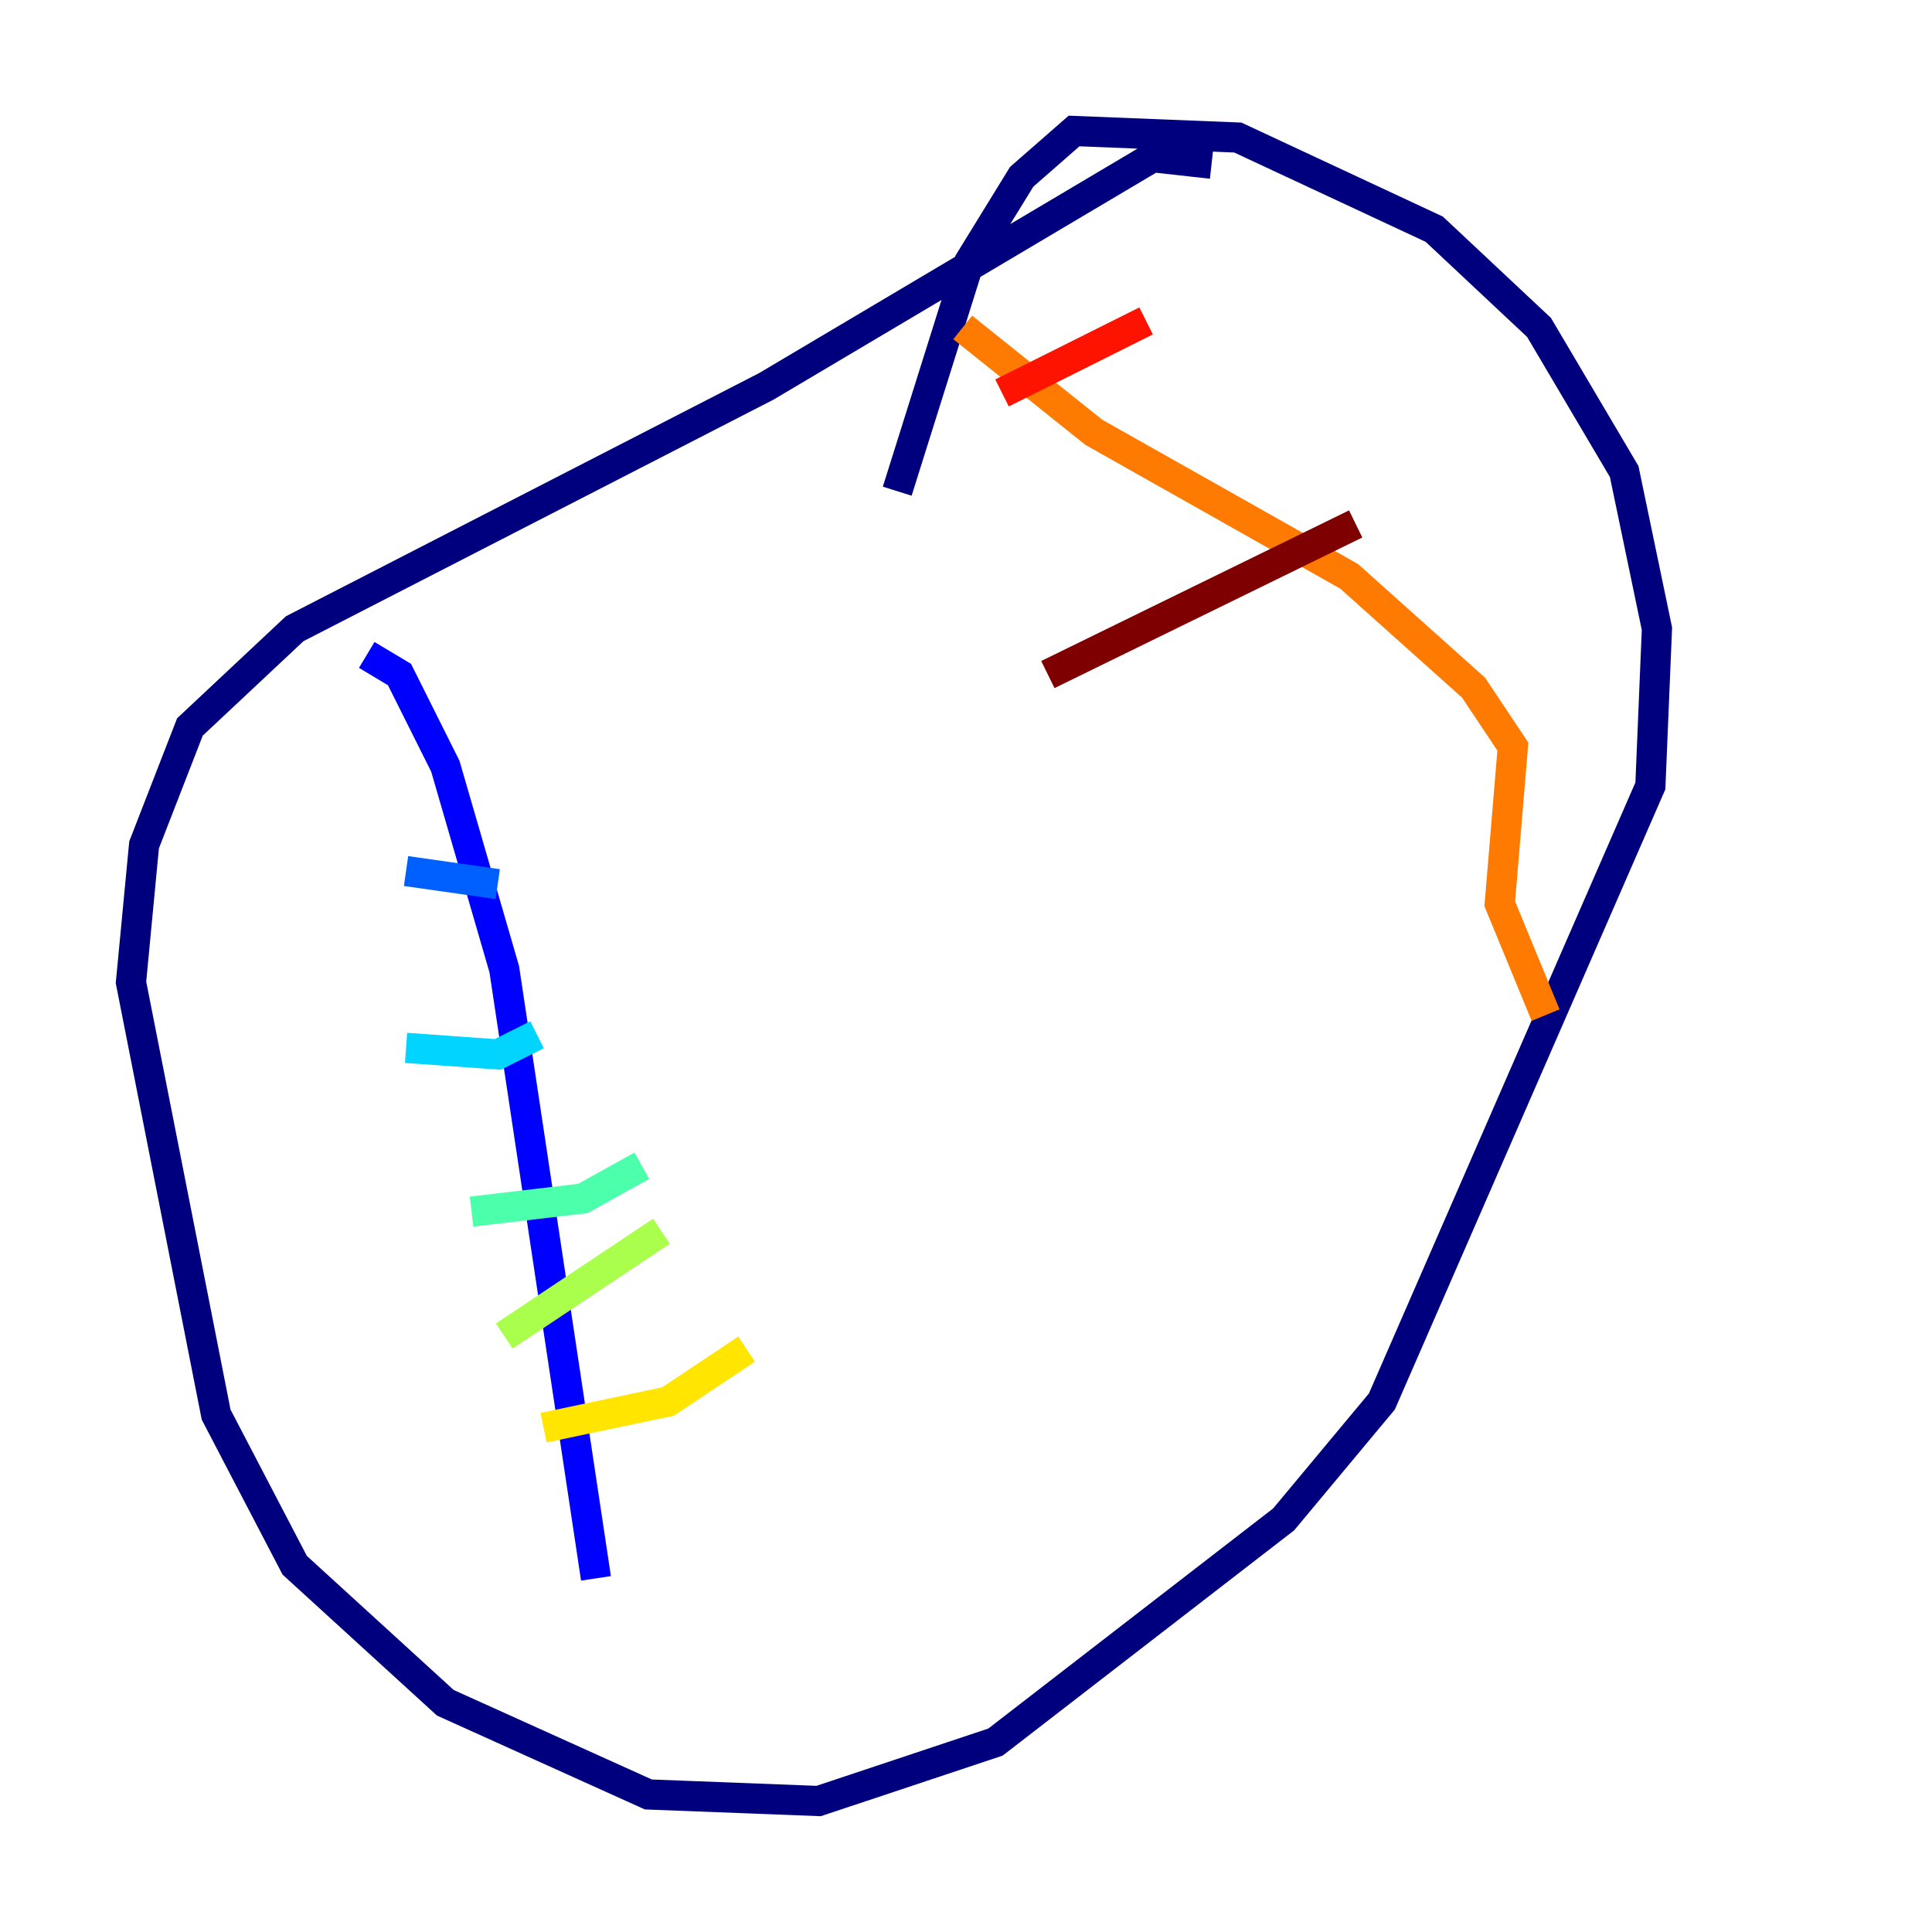 <?xml version="1.0" encoding="utf-8" ?>
<svg baseProfile="tiny" height="128" version="1.2" viewBox="0,0,128,128" width="128" xmlns="http://www.w3.org/2000/svg" xmlns:ev="http://www.w3.org/2001/xml-events" xmlns:xlink="http://www.w3.org/1999/xlink"><defs /><polyline fill="none" points="80.271,10.848 76.366,10.414 50.766,25.6 19.525,41.654 12.583,48.163 9.546,55.973 8.678,65.085 14.319,93.722 19.525,103.702 29.505,112.814 42.956,118.888 54.237,119.322 65.953,115.417 85.044,100.664 91.552,92.854 109.342,52.068 109.776,41.654 107.607,31.241 101.966,21.695 95.024,15.186 82.007,9.112 71.159,8.678 67.688,11.715 64.217,17.356 59.444,32.542" stroke="#00007f" stroke-width="2" /><polyline fill="none" points="24.298,43.39 26.468,44.691 29.505,50.766 33.41,64.217 39.485,104.57" stroke="#0000fe" stroke-width="2" /><polyline fill="none" points="26.902,57.709 32.976,58.576" stroke="#0060ff" stroke-width="2" /><polyline fill="none" points="26.902,69.424 32.976,69.858 35.58,68.556" stroke="#00d4ff" stroke-width="2" /><polyline fill="none" points="31.241,80.271 38.617,79.403 42.522,77.234" stroke="#4cffaa" stroke-width="2" /><polyline fill="none" points="33.41,88.515 43.824,81.573" stroke="#aaff4c" stroke-width="2" /><polyline fill="none" points="36.014,94.59 44.258,92.854 49.464,89.383" stroke="#ffe500" stroke-width="2" /><polyline fill="none" points="63.783,21.695 72.461,28.637 89.383,38.183 97.627,45.559 100.231,49.464 99.363,59.878 102.4,67.254" stroke="#ff7a00" stroke-width="2" /><polyline fill="none" points="66.386,26.034 75.932,21.261" stroke="#fe1200" stroke-width="2" /><polyline fill="none" points="69.424,44.691 89.817,34.712" stroke="#7f0000" stroke-width="2" /></svg>